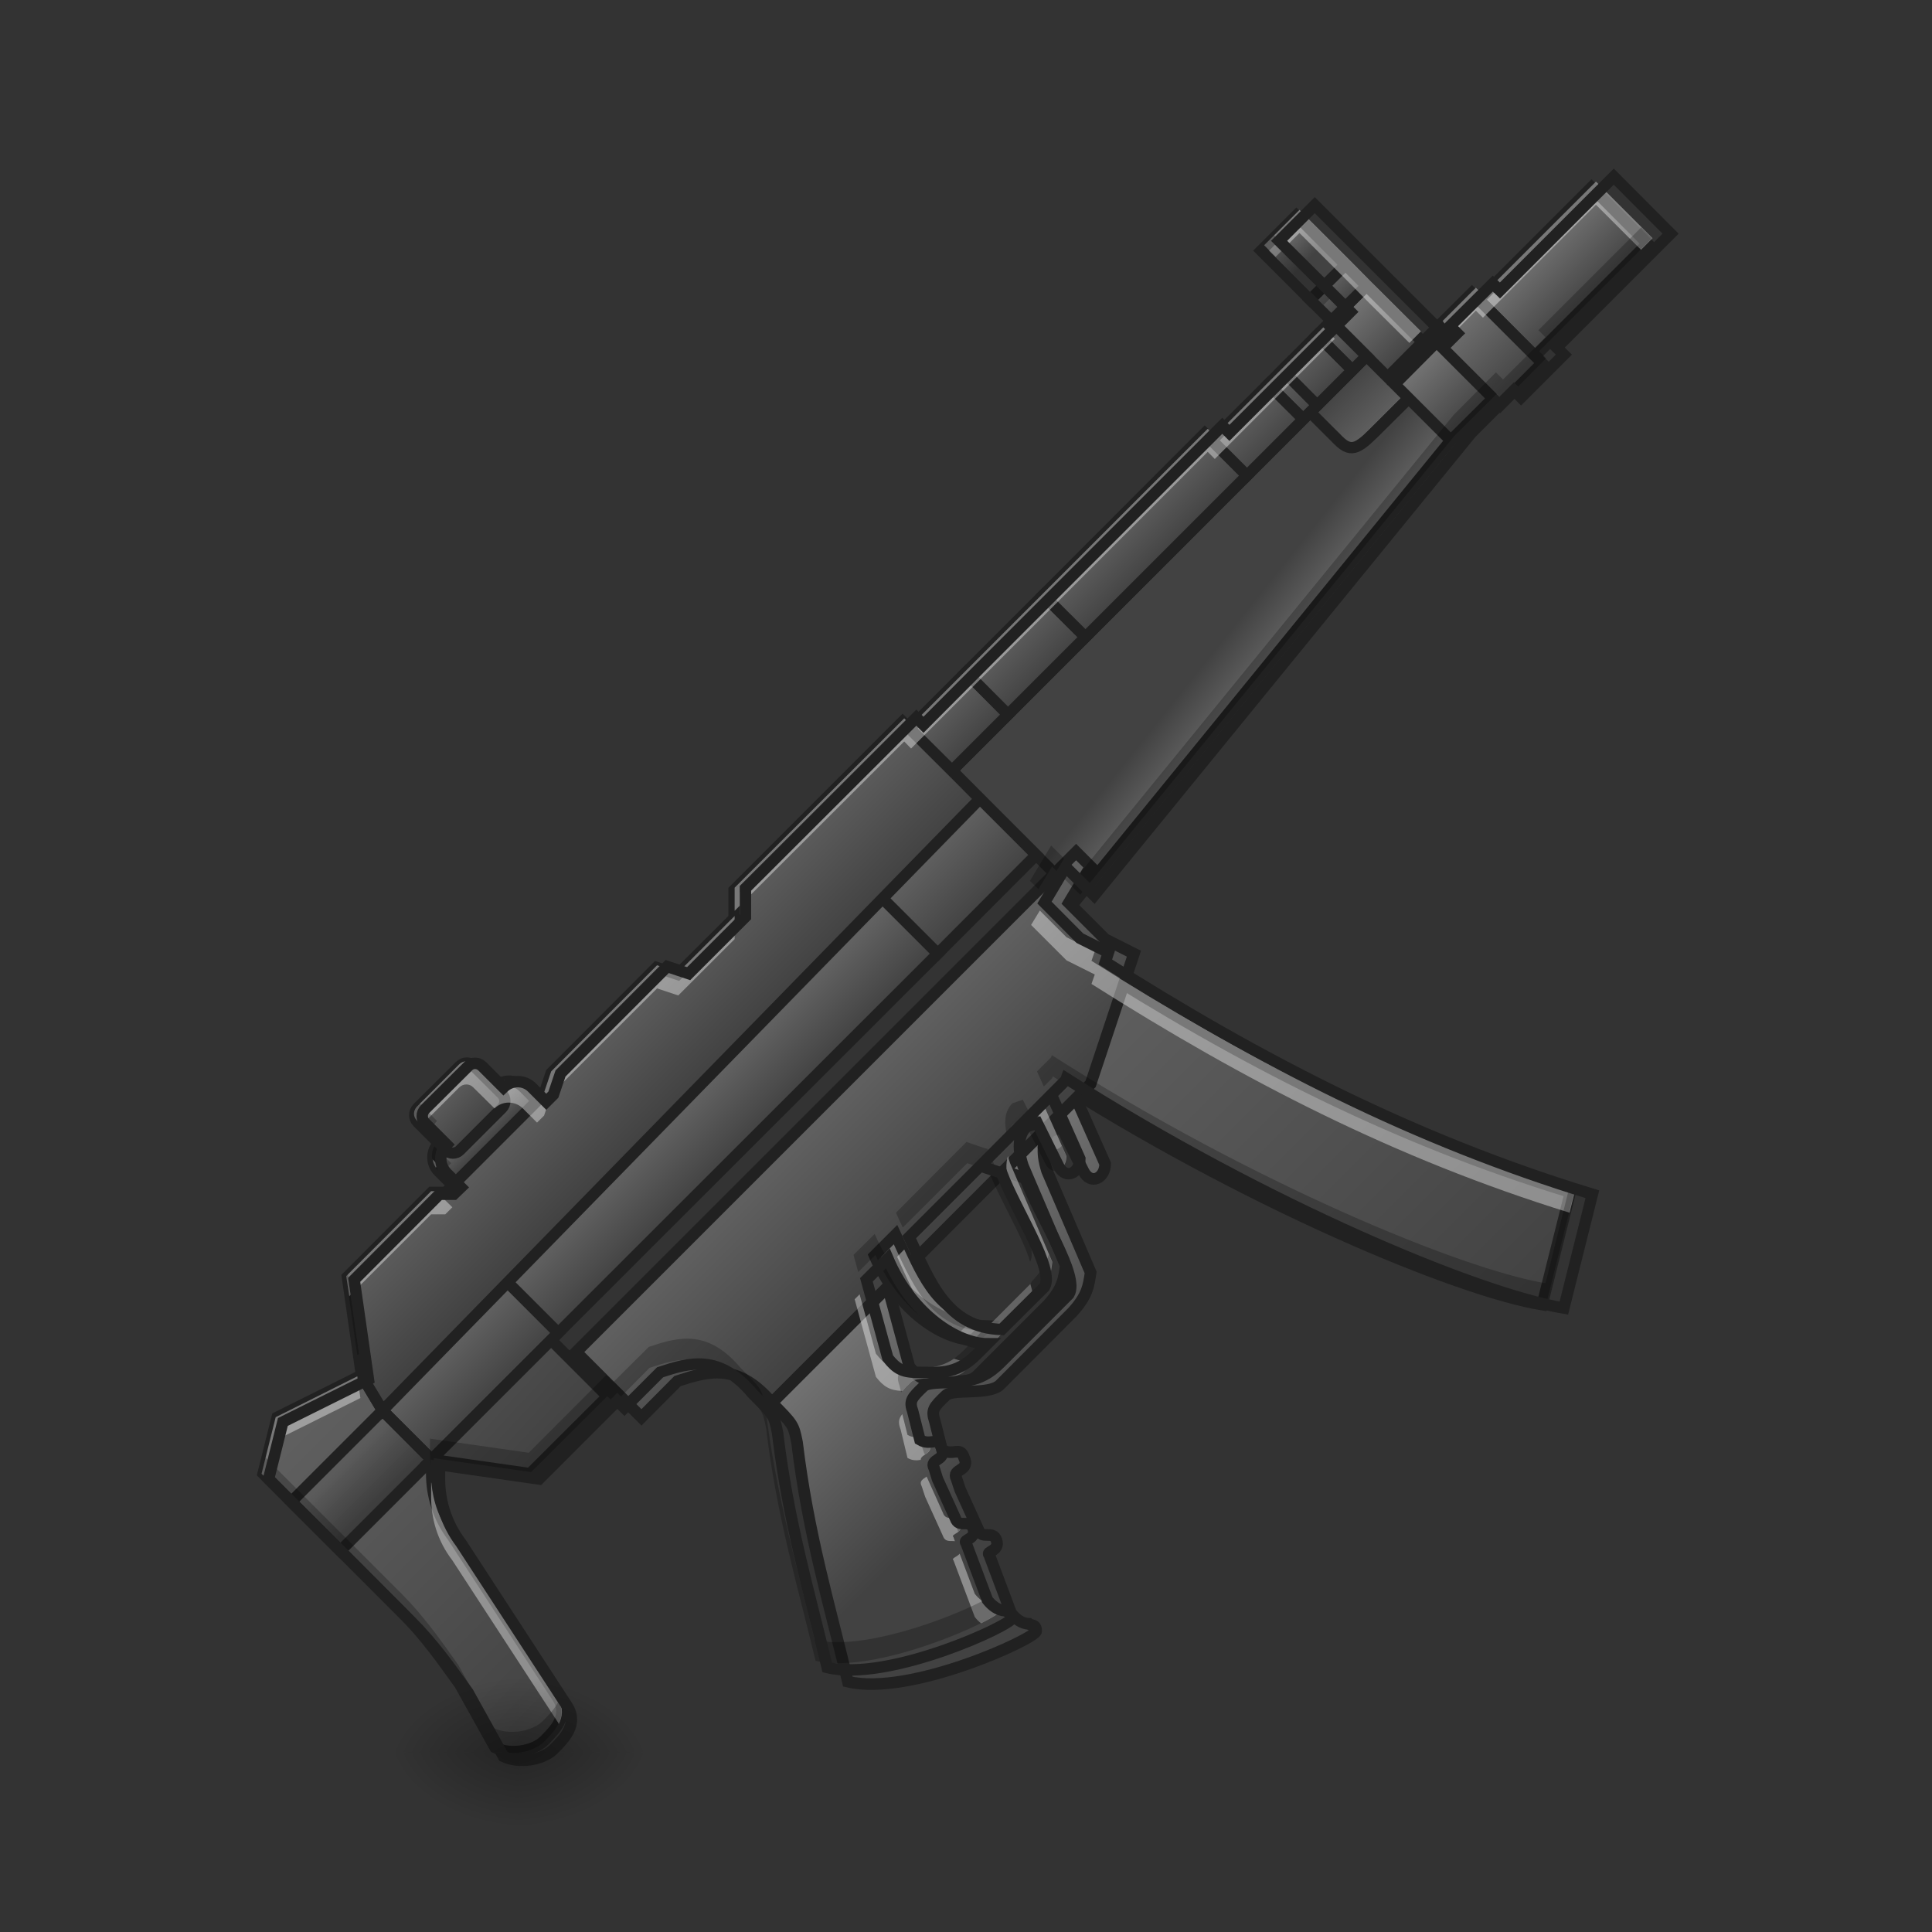 <?xml version="1.0" encoding="UTF-8"?>
<svg xmlns="http://www.w3.org/2000/svg" xmlns:xlink="http://www.w3.org/1999/xlink" width="32pt" height="32pt" viewBox="0 0 32 32" version="1.1">
<rect x="0" y="0" width="32" height="32" fill="#333333" stroke="none"/>
<defs>
<linearGradient id="linear0" gradientUnits="userSpaceOnUse" x1="280.458" y1="222.917" x2="280.458" y2="69.458" gradientTransform="matrix(1,0,0,1,-0,0)">
<stop offset="0" style="stop-color:rgb(25.882%,25.882%,25.882%);stop-opacity:1;"/>
<stop offset="1" style="stop-color:rgb(38.039%,38.039%,38.039%);stop-opacity:1;"/>
</linearGradient>
<linearGradient id="linear1" gradientUnits="userSpaceOnUse" x1="105.833" y1="5.958" x2="105.833" y2="-15.208" gradientTransform="matrix(1,0,0,1,-0,0)">
<stop offset="0" style="stop-color:rgb(25.882%,25.882%,25.882%);stop-opacity:1;"/>
<stop offset="0.556" style="stop-color:rgb(25.882%,25.882%,25.882%);stop-opacity:1;"/>
<stop offset="1" style="stop-color:rgb(45.882%,45.882%,45.882%);stop-opacity:1;"/>
</linearGradient>
<linearGradient id="linear2" gradientUnits="userSpaceOnUse" x1="396.875" y1="12.573" x2="396.875" y2="-1.979" gradientTransform="matrix(1,0,0,1,-0,0)">
<stop offset="0" style="stop-color:rgb(25.882%,25.882%,25.882%);stop-opacity:1;"/>
<stop offset="1" style="stop-color:rgb(38.039%,38.039%,38.039%);stop-opacity:1;"/>
</linearGradient>
<linearGradient id="linear3" gradientUnits="userSpaceOnUse" x1="410.104" y1="11.25" x2="410.104" y2="27.125" gradientTransform="matrix(1,0,0,1,-0,0)">
<stop offset="0" style="stop-color:rgb(25.882%,25.882%,25.882%);stop-opacity:1;"/>
<stop offset="1" style="stop-color:rgb(38.039%,38.039%,38.039%);stop-opacity:1;"/>
</linearGradient>
<linearGradient id="linear4" gradientUnits="userSpaceOnUse" x1="333.375" y1="11.25" x2="338.667" y2="58.875" gradientTransform="matrix(1,0,0,1,-0,0)">
<stop offset="0" style="stop-color:rgb(25.882%,25.882%,25.882%);stop-opacity:1;"/>
<stop offset="0.556" style="stop-color:rgb(25.882%,25.882%,25.882%);stop-opacity:1;"/>
<stop offset="1" style="stop-color:rgb(45.882%,45.882%,45.882%);stop-opacity:1;"/>
</linearGradient>
<linearGradient id="linear5" gradientUnits="userSpaceOnUse" x1="428.625" y1="43" x2="428.625" y2="21.833" gradientTransform="matrix(1,0,0,1,-0,0)">
<stop offset="0" style="stop-color:rgb(25.882%,25.882%,25.882%);stop-opacity:1;"/>
<stop offset="1" style="stop-color:rgb(45.882%,45.882%,45.882%);stop-opacity:1;"/>
</linearGradient>
<linearGradient id="linear6" gradientUnits="userSpaceOnUse" x1="468.312" y1="43" x2="468.312" y2="21.833" gradientTransform="matrix(1,0,0,1,-0,0)">
<stop offset="0" style="stop-color:rgb(25.882%,25.882%,25.882%);stop-opacity:1;"/>
<stop offset="1" style="stop-color:rgb(45.882%,45.882%,45.882%);stop-opacity:1;"/>
</linearGradient>
<linearGradient id="linear7" gradientUnits="userSpaceOnUse" x1="441.854" y1="45.646" x2="441.854" y2="19.188" gradientTransform="matrix(1,0,0,1,-0,0)">
<stop offset="0" style="stop-color:rgb(25.882%,25.882%,25.882%);stop-opacity:1;"/>
<stop offset="1" style="stop-color:rgb(45.882%,45.882%,45.882%);stop-opacity:1;"/>
</linearGradient>
<linearGradient id="linear8" gradientUnits="userSpaceOnUse" x1="423.333" y1="19.188" x2="423.333" y2="-1.979" gradientTransform="matrix(1,0,0,1,-0,0)">
<stop offset="0" style="stop-color:rgb(25.882%,25.882%,25.882%);stop-opacity:1;"/>
<stop offset="1" style="stop-color:rgb(45.882%,45.882%,45.882%);stop-opacity:1;"/>
</linearGradient>
<linearGradient id="linear9" gradientUnits="userSpaceOnUse" x1="423.333" y1="-1.979" x2="423.333" y2="-9.917" gradientTransform="matrix(1,0,0,1,-0,0)">
<stop offset="0" style="stop-color:rgb(25.882%,25.882%,25.882%);stop-opacity:1;"/>
<stop offset="1" style="stop-color:rgb(38.039%,38.039%,38.039%);stop-opacity:1;"/>
</linearGradient>
<linearGradient id="linear10" gradientUnits="userSpaceOnUse" x1="423.333" y1="-9.917" x2="423.333" y2="-28.438" gradientTransform="matrix(1,0,0,1,-0,0)">
<stop offset="0" style="stop-color:rgb(25.882%,25.882%,25.882%);stop-opacity:1;"/>
<stop offset="0.429" style="stop-color:rgb(25.882%,25.882%,25.882%);stop-opacity:1;"/>
<stop offset="1" style="stop-color:rgb(45.882%,45.882%,45.882%);stop-opacity:1;"/>
</linearGradient>
<linearGradient id="linear11" gradientUnits="userSpaceOnUse" x1="272.521" y1="11.25" x2="272.521" y2="-4.625" gradientTransform="matrix(1,0,0,1,-0,0)">
<stop offset="0" style="stop-color:rgb(25.882%,25.882%,25.882%);stop-opacity:1;"/>
<stop offset="1" style="stop-color:rgb(38.039%,38.039%,38.039%);stop-opacity:1;"/>
</linearGradient>
<linearGradient id="linear12" gradientUnits="userSpaceOnUse" x1="297.656" y1="11.25" x2="297.656" y2="-4.625" gradientTransform="matrix(1,0,0,1,-0,0)">
<stop offset="0" style="stop-color:rgb(25.882%,25.882%,25.882%);stop-opacity:1;"/>
<stop offset="1" style="stop-color:rgb(38.039%,38.039%,38.039%);stop-opacity:1;"/>
</linearGradient>
<linearGradient id="linear13" gradientUnits="userSpaceOnUse" x1="338.667" y1="11.25" x2="338.667" y2="-4.625" gradientTransform="matrix(1,0,0,1,-0,0)">
<stop offset="0" style="stop-color:rgb(25.882%,25.882%,25.882%);stop-opacity:1;"/>
<stop offset="1" style="stop-color:rgb(38.039%,38.039%,38.039%);stop-opacity:1;"/>
</linearGradient>
<linearGradient id="linear14" gradientUnits="userSpaceOnUse" x1="383.646" y1="12.573" x2="383.646" y2="-1.979" gradientTransform="matrix(1,0,0,1,-0,0)">
<stop offset="0" style="stop-color:rgb(25.882%,25.882%,25.882%);stop-opacity:1;"/>
<stop offset="1" style="stop-color:rgb(38.039%,38.039%,38.039%);stop-opacity:1;"/>
</linearGradient>
<linearGradient id="linear15" gradientUnits="userSpaceOnUse" x1="406.135" y1="11.25" x2="406.135" y2="-1.979" gradientTransform="matrix(1,0,0,1,-0,0)">
<stop offset="0" style="stop-color:rgb(25.882%,25.882%,25.882%);stop-opacity:1;"/>
<stop offset="1" style="stop-color:rgb(38.039%,38.039%,38.039%);stop-opacity:1;"/>
</linearGradient>
<linearGradient id="linear16" gradientUnits="userSpaceOnUse" x1="415.396" y1="11.25" x2="415.396" y2="-1.979" gradientTransform="matrix(1,0,0,1,-0,0)">
<stop offset="0" style="stop-color:rgb(25.882%,25.882%,25.882%);stop-opacity:1;"/>
<stop offset="1" style="stop-color:rgb(38.039%,38.039%,38.039%);stop-opacity:1;"/>
</linearGradient>
<linearGradient id="linear17" gradientUnits="userSpaceOnUse" x1="134.938" y1="43" x2="134.938" y2="24.479" gradientTransform="matrix(1,0,0,1,-0,0)">
<stop offset="0" style="stop-color:rgb(25.882%,25.882%,25.882%);stop-opacity:1;"/>
<stop offset="1" style="stop-color:rgb(38.039%,38.039%,38.039%);stop-opacity:1;"/>
</linearGradient>
<linearGradient id="linear18" gradientUnits="userSpaceOnUse" x1="243.417" y1="43" x2="243.417" y2="21.833" gradientTransform="matrix(1,0,0,1,-0,0)">
<stop offset="0" style="stop-color:rgb(25.882%,25.882%,25.882%);stop-opacity:1;"/>
<stop offset="1" style="stop-color:rgb(38.039%,38.039%,38.039%);stop-opacity:1;"/>
</linearGradient>
<linearGradient id="linear19" gradientUnits="userSpaceOnUse" x1="15.875" y1="117.083" x2="15.875" y2="5.958" gradientTransform="matrix(1,0,0,1,-0,0)">
<stop offset="0" style="stop-color:rgb(25.882%,25.882%,25.882%);stop-opacity:1;"/>
<stop offset="1" style="stop-color:rgb(38.039%,38.039%,38.039%);stop-opacity:1;"/>
</linearGradient>
<linearGradient id="linear20" gradientUnits="userSpaceOnUse" x1="52.917" y1="43" x2="52.917" y2="24.479" gradientTransform="matrix(1,0,0,1,-0,0)">
<stop offset="0" style="stop-color:rgb(25.882%,25.882%,25.882%);stop-opacity:1;"/>
<stop offset="1" style="stop-color:rgb(38.039%,38.039%,38.039%);stop-opacity:1;"/>
</linearGradient>
<linearGradient id="linear21" gradientUnits="userSpaceOnUse" x1="10.583" y1="43" x2="10.583" y2="27.125" gradientTransform="matrix(1,0,0,1,-0,0)">
<stop offset="0" style="stop-color:rgb(0%,0%,0%);stop-opacity:0.314;"/>
<stop offset="0.222" style="stop-color:rgb(0%,0%,0%);stop-opacity:0.275;"/>
<stop offset="1" style="stop-color:rgb(0%,0%,0%);stop-opacity:0;"/>
</linearGradient>
<linearGradient id="linear22" gradientUnits="userSpaceOnUse" x1="158.75" y1="21.833" x2="158.75" y2="-9.917" gradientTransform="matrix(1,0,0,1,-0,0)">
<stop offset="0" style="stop-color:rgb(25.882%,25.882%,25.882%);stop-opacity:1;"/>
<stop offset="1" style="stop-color:rgb(38.039%,38.039%,38.039%);stop-opacity:1;"/>
</linearGradient>
<linearGradient id="linear23" gradientUnits="userSpaceOnUse" x1="60.854" y1="64.167" x2="58.208" y2="-7.271" gradientTransform="matrix(1,0,0,1,-0,0)">
<stop offset="0" style="stop-color:rgb(25.882%,25.882%,25.882%);stop-opacity:1;"/>
<stop offset="1" style="stop-color:rgb(38.039%,38.039%,38.039%);stop-opacity:1;"/>
</linearGradient>
<linearGradient id="linear24" gradientUnits="userSpaceOnUse" x1="640" y1="1135.118" x2="640" y2="975.118" gradientTransform="matrix(1,0,0,1,-0,-0)">
<stop offset="0" style="stop-color:rgb(25.882%,25.882%,25.882%);stop-opacity:1;"/>
<stop offset="1" style="stop-color:rgb(38.039%,38.039%,38.039%);stop-opacity:1;"/>
</linearGradient>
<linearGradient id="linear25" gradientUnits="userSpaceOnUse" x1="580" y1="1495.118" x2="580" y2="1135.118" gradientTransform="matrix(1,0,0,1,-0,-0)">
<stop offset="0" style="stop-color:rgb(25.882%,25.882%,25.882%);stop-opacity:1;"/>
<stop offset="0.429" style="stop-color:rgb(25.882%,25.882%,25.882%);stop-opacity:1;"/>
<stop offset="1" style="stop-color:rgb(45.882%,45.882%,45.882%);stop-opacity:1;"/>
</linearGradient>
<linearGradient id="linear26" gradientUnits="userSpaceOnUse" x1="105.833" y1="-9.917" x2="105.833" y2="-25.792" gradientTransform="matrix(1,0,0,1,-0,0)">
<stop offset="0" style="stop-color:rgb(25.882%,25.882%,25.882%);stop-opacity:1;"/>
<stop offset="1" style="stop-color:rgb(38.039%,38.039%,38.039%);stop-opacity:1;"/>
</linearGradient>
<linearGradient id="linear27" gradientUnits="userSpaceOnUse" x1="161.396" y1="122.375" x2="161.396" y2="87.979" gradientTransform="matrix(1,0,0,1,-0,0)">
<stop offset="0" style="stop-color:rgb(25.882%,25.882%,25.882%);stop-opacity:1;"/>
<stop offset="1" style="stop-color:rgb(45.882%,45.882%,45.882%);stop-opacity:1;"/>
</linearGradient>
<radialGradient id="radial0" gradientUnits="userSpaceOnUse" cx="450.909" cy="189.579" fx="450.909" fy="189.579" r="21.167" gradientTransform="matrix(0,-0.078,-0.114,-0,29.994,64.588)">
<stop offset="0" style="stop-color:rgb(0%,0%,0%);stop-opacity:0.314;"/>
<stop offset="0.222" style="stop-color:rgb(0%,0%,0%);stop-opacity:0.275;"/>
<stop offset="1" style="stop-color:rgb(0%,0%,0%);stop-opacity:0;"/>
</radialGradient>
<radialGradient id="radial1" gradientUnits="userSpaceOnUse" cx="450.909" cy="189.579" fx="450.909" fy="189.579" r="21.167" gradientTransform="matrix(-0,0.078,0.114,0,-12.794,-6.535)">
<stop offset="0" style="stop-color:rgb(0%,0%,0%);stop-opacity:0.314;"/>
<stop offset="0.222" style="stop-color:rgb(0%,0%,0%);stop-opacity:0.275;"/>
<stop offset="1" style="stop-color:rgb(0%,0%,0%);stop-opacity:0;"/>
</radialGradient>
<radialGradient id="radial2" gradientUnits="userSpaceOnUse" cx="450.909" cy="189.579" fx="450.909" fy="189.579" r="21.167" gradientTransform="matrix(-0,-0.078,0.114,-0,-12.794,64.588)">
<stop offset="0" style="stop-color:rgb(0%,0%,0%);stop-opacity:0.314;"/>
<stop offset="0.222" style="stop-color:rgb(0%,0%,0%);stop-opacity:0.275;"/>
<stop offset="1" style="stop-color:rgb(0%,0%,0%);stop-opacity:0;"/>
</radialGradient>
<radialGradient id="radial3" gradientUnits="userSpaceOnUse" cx="450.909" cy="189.579" fx="450.909" fy="189.579" r="21.167" gradientTransform="matrix(0,0.078,-0.114,0,29.994,-6.535)">
<stop offset="0" style="stop-color:rgb(0%,0%,0%);stop-opacity:0.314;"/>
<stop offset="0.222" style="stop-color:rgb(0%,0%,0%);stop-opacity:0.275;"/>
<stop offset="1" style="stop-color:rgb(0%,0%,0%);stop-opacity:0;"/>
</radialGradient>
</defs>
<g id="surface1">
<path style="fill-rule:nonzero;fill:url(#linear0);stroke-width:3;stroke-linecap:butt;stroke-linejoin:miter;stroke:rgb(12.941%,12.941%,12.941%);stroke-opacity:1;stroke-miterlimit:4;" d="M 222.234 85.359 C 235.712 147.534 259.265 204.407 272.522 222.878 L 298.992 207.014 C 275.792 163.399 261.917 119.739 251.355 72.146 Z M 222.234 85.359 " transform="matrix(0.044,-0.044,0.044,0.044,3.745,23.796)"/>
<path style="fill-rule:nonzero;fill:url(#linear1);stroke-width:3;stroke-linecap:round;stroke-linejoin:round;stroke:rgb(12.941%,12.941%,12.941%);stroke-opacity:1;stroke-miterlimit:4;" d="M 95.232 -15.217 L 116.443 -15.217 C 119.36 -15.217 121.702 -12.875 121.746 -9.914 L 121.702 0.647 C 121.702 3.563 119.316 5.95 116.399 5.95 L 95.276 5.95 C 92.36 5.95 89.973 3.563 89.973 0.647 L 89.929 -9.914 C 89.929 -12.831 92.315 -15.217 95.232 -15.217 Z M 95.232 -15.217 " transform="matrix(0.044,-0.044,0.044,0.044,3.745,23.796)"/>
<path style="fill-rule:nonzero;fill:url(#linear2);stroke-width:3;stroke-linecap:butt;stroke-linejoin:miter;stroke:rgb(12.941%,12.941%,12.941%);stroke-opacity:1;stroke-miterlimit:4;" d="M 394.221 -1.96 L 394.221 32.419 L 402.175 32.419 L 402.175 -1.96 Z M 394.221 -1.96 " transform="matrix(0.044,-0.044,0.044,0.044,3.745,23.796)"/>
<path style="fill-rule:nonzero;fill:url(#linear3);stroke-width:3;stroke-linecap:butt;stroke-linejoin:miter;stroke:rgb(12.941%,12.941%,12.941%);stroke-opacity:1;stroke-miterlimit:4;" d="M 394.265 11.252 L 431.297 11.252 L 431.252 27.117 L 394.221 27.117 Z M 394.265 11.252 " transform="matrix(0.044,-0.044,0.044,0.044,3.745,23.796)"/>
<path style="fill-rule:nonzero;fill:url(#linear4);stroke-width:3;stroke-linecap:butt;stroke-linejoin:miter;stroke:rgb(12.941%,12.941%,12.941%);stroke-opacity:1;stroke-miterlimit:4;" d="M 261.961 11.252 L 261.961 58.889 L 418.04 42.981 L 418.04 27.161 L 407.478 27.117 C 399.524 27.117 396.873 27.117 396.873 21.814 L 396.873 11.208 Z M 261.961 11.252 " transform="matrix(0.044,-0.044,0.044,0.044,3.745,23.796)"/>
<path style="fill-rule:nonzero;fill:url(#linear5);stroke-width:3;stroke-linecap:butt;stroke-linejoin:miter;stroke:rgb(12.941%,12.941%,12.941%);stroke-opacity:1;stroke-miterlimit:4;" d="M 418.04 42.981 L 433.904 43.025 L 433.904 21.814 L 418.04 21.858 Z M 418.04 42.981 " transform="matrix(0.044,-0.044,0.044,0.044,3.745,23.796)"/>
<path style="fill-rule:nonzero;fill:url(#linear6);stroke-width:3;stroke-linecap:butt;stroke-linejoin:miter;stroke:rgb(12.941%,12.941%,12.941%);stroke-opacity:1;stroke-miterlimit:4;" d="M 449.812 21.814 L 492.146 21.814 L 492.102 42.981 L 449.768 42.981 Z M 449.812 21.814 " transform="matrix(0.044,-0.044,0.044,0.044,3.745,23.796)"/>
<path style="fill-rule:nonzero;fill:url(#linear7);stroke-width:3;stroke-linecap:butt;stroke-linejoin:miter;stroke:rgb(12.941%,12.941%,12.941%);stroke-opacity:1;stroke-miterlimit:4;" d="M 433.904 45.676 L 449.768 45.632 L 449.768 19.207 L 433.904 19.162 Z M 433.904 45.676 " transform="matrix(0.044,-0.044,0.044,0.044,3.745,23.796)"/>
<path style="fill-rule:nonzero;fill:url(#linear8);stroke-width:3;stroke-linecap:butt;stroke-linejoin:miter;stroke:rgb(12.941%,12.941%,12.941%);stroke-opacity:1;stroke-miterlimit:4;" d="M 418.04 -2.004 L 418.04 19.207 L 431.252 19.162 L 431.252 -1.96 Z M 418.04 -2.004 " transform="matrix(0.044,-0.044,0.044,0.044,3.745,23.796)"/>
<path style="fill-rule:nonzero;fill:url(#linear9);stroke-width:3;stroke-linecap:butt;stroke-linejoin:miter;stroke:rgb(12.941%,12.941%,12.941%);stroke-opacity:1;stroke-miterlimit:4;" d="M 418.04 -9.959 L 418.04 -2.004 L 431.252 -1.96 L 431.252 -9.914 Z M 418.04 -9.959 " transform="matrix(0.044,-0.044,0.044,0.044,3.745,23.796)"/>
<path style="fill-rule:nonzero;fill:url(#linear10);stroke-width:3;stroke-linecap:butt;stroke-linejoin:miter;stroke:rgb(12.941%,12.941%,12.941%);stroke-opacity:1;stroke-miterlimit:4;" d="M 418.04 -28.43 L 431.297 -28.43 L 431.252 -9.914 L 418.04 -9.959 Z M 418.04 -28.43 " transform="matrix(0.044,-0.044,0.044,0.044,3.745,23.796)"/>
<path style="fill-rule:nonzero;fill:url(#linear11);stroke-width:3;stroke-linecap:butt;stroke-linejoin:miter;stroke:rgb(12.941%,12.941%,12.941%);stroke-opacity:1;stroke-miterlimit:4;" d="M 261.917 -4.612 L 261.961 11.252 L 283.084 11.252 L 283.128 -4.612 Z M 261.917 -4.612 " transform="matrix(0.044,-0.044,0.044,0.044,3.745,23.796)"/>
<path style="fill-rule:nonzero;fill:url(#linear12);stroke-width:3;stroke-linecap:butt;stroke-linejoin:miter;stroke:rgb(12.941%,12.941%,12.941%);stroke-opacity:1;stroke-miterlimit:4;" d="M 283.128 -4.612 L 283.084 11.252 L 312.249 11.252 L 312.205 -4.612 Z M 283.128 -4.612 " transform="matrix(0.044,-0.044,0.044,0.044,3.745,23.796)"/>
<path style="fill-rule:nonzero;fill:url(#linear13);stroke-width:3;stroke-linecap:butt;stroke-linejoin:miter;stroke:rgb(12.941%,12.941%,12.941%);stroke-opacity:1;stroke-miterlimit:4;" d="M 312.205 -4.612 L 312.249 11.252 L 373.054 11.252 L 373.054 -4.656 Z M 312.205 -4.612 " transform="matrix(0.044,-0.044,0.044,0.044,3.745,23.796)"/>
<path style="fill-rule:nonzero;fill:url(#linear14);stroke-width:3;stroke-linecap:butt;stroke-linejoin:miter;stroke:rgb(12.941%,12.941%,12.941%);stroke-opacity:1;stroke-miterlimit:4;" d="M 373.054 -2.004 L 373.054 11.252 L 394.265 11.252 L 394.221 -1.96 Z M 373.054 -2.004 " transform="matrix(0.044,-0.044,0.044,0.044,3.745,23.796)"/>
<path style="fill-rule:nonzero;fill:url(#linear15);stroke-width:3;stroke-linecap:butt;stroke-linejoin:miter;stroke:rgb(12.941%,12.941%,12.941%);stroke-opacity:1;stroke-miterlimit:4;" d="M 399.524 -1.96 L 399.48 11.252 L 412.737 11.252 L 412.737 -2.004 Z M 399.524 -1.96 " transform="matrix(0.044,-0.044,0.044,0.044,3.745,23.796)"/>
<path style="fill-rule:nonzero;fill:url(#linear16);stroke-width:3;stroke-linecap:butt;stroke-linejoin:miter;stroke:rgb(12.941%,12.941%,12.941%);stroke-opacity:1;stroke-miterlimit:4;" d="M 412.737 -2.004 L 412.737 11.252 L 418.04 11.252 L 418.04 -2.004 Z M 412.737 -2.004 " transform="matrix(0.044,-0.044,0.044,0.044,3.745,23.796)"/>
<path style="fill-rule:nonzero;fill:url(#linear17);stroke-width:3;stroke-linecap:butt;stroke-linejoin:miter;stroke:rgb(12.941%,12.941%,12.941%);stroke-opacity:1;stroke-miterlimit:4;" d="M 82.019 42.981 L 82.019 21.858 L 224.885 21.814 L 224.885 43.025 Z M 82.019 42.981 " transform="matrix(0.044,-0.044,0.044,0.044,3.745,23.796)"/>
<path style="fill-rule:nonzero;fill:url(#linear18);stroke-width:3;stroke-linecap:butt;stroke-linejoin:miter;stroke:rgb(12.941%,12.941%,12.941%);stroke-opacity:1;stroke-miterlimit:4;" d="M 224.885 21.814 L 232.84 13.86 L 261.961 13.904 L 261.961 42.981 L 224.885 43.025 Z M 224.885 21.814 " transform="matrix(0.044,-0.044,0.044,0.044,3.745,23.796)"/>
<path style="fill-rule:nonzero;fill:url(#linear19);stroke-width:3;stroke-linecap:butt;stroke-linejoin:miter;stroke:rgb(12.941%,12.941%,12.941%);stroke-opacity:1;stroke-miterlimit:4;" d="M 37.034 13.904 L 13.26 5.95 L 0.003 13.904 L 0.003 66.843 C 0.003 74.709 -1.323 82.663 -2.649 90.618 L -7.907 109.133 C -6.405 113.464 -1.323 117.043 2.61 117.087 C 6.587 117.087 11.89 117.087 13.215 111.785 L 23.821 61.496 C 24.749 54.912 27.754 49.609 31.731 45.632 L 34.382 42.981 L 34.382 24.509 Z M 37.034 13.904 " transform="matrix(0.044,-0.044,0.044,0.044,3.745,23.796)"/>
<path style="fill-rule:nonzero;fill:url(#linear20);stroke-width:3;stroke-linecap:butt;stroke-linejoin:miter;stroke:rgb(12.941%,12.941%,12.941%);stroke-opacity:1;stroke-miterlimit:4;" d="M 34.382 24.509 L 34.382 42.981 L 82.019 42.981 L 82.019 19.207 Z M 34.382 24.509 " transform="matrix(0.044,-0.044,0.044,0.044,3.745,23.796)"/>
<path style="fill-rule:nonzero;fill:url(#linear21);stroke-width:3;stroke-linecap:butt;stroke-linejoin:miter;stroke:rgb(12.941%,12.941%,12.941%);stroke-opacity:1;stroke-miterlimit:4;" d="M 0.003 24.509 L 0.003 42.981 L 34.382 42.981 L 34.382 24.509 Z M 0.003 24.509 " transform="matrix(0.044,-0.044,0.044,0.044,3.745,23.796)"/>
<path style="fill-rule:nonzero;fill:url(#linear22);stroke-width:3;stroke-linecap:butt;stroke-linejoin:miter;stroke:rgb(12.941%,12.941%,12.941%);stroke-opacity:1;stroke-miterlimit:4;" d="M 37.034 13.904 L 52.898 -7.263 L 84.671 -7.307 L 87.322 -4.656 L 124.353 -4.656 L 129.612 -7.263 L 169.339 -7.307 L 171.99 -2.004 L 193.157 -1.96 L 198.46 -7.263 L 261.917 -7.263 L 261.961 13.904 L 261.917 21.814 L 34.382 24.509 Z M 37.034 13.904 " transform="matrix(0.044,-0.044,0.044,0.044,3.745,23.796)"/>
<path style="fill-rule:nonzero;fill:url(#linear23);stroke-width:3;stroke-linecap:butt;stroke-linejoin:miter;stroke:rgb(12.941%,12.941%,12.941%);stroke-opacity:1;stroke-miterlimit:4;" d="M 34.382 42.981 L 50.247 64.148 L 79.368 64.192 L 79.368 42.981 Z M 34.382 42.981 " transform="matrix(0.044,-0.044,0.044,0.044,3.745,23.796)"/>
<path style="fill-rule:nonzero;fill:url(#linear24);stroke-width:11.339;stroke-linecap:butt;stroke-linejoin:miter;stroke:rgb(12.941%,12.941%,12.941%);stroke-opacity:1;stroke-miterlimit:4;" d="M 299.973 975.046 L 299.973 1065.235 L 349.911 1065.068 C 377.636 1079.098 404.526 1093.628 400.016 1145.236 L 820.064 1145.069 L 840.106 1145.069 L 959.858 1085.11 L 950.004 1055.214 L 950.004 1005.109 L 990.088 995.088 L 990.088 975.046 Z M 299.973 975.046 " transform="matrix(0.012,-0.012,0.012,0.012,-5.758,14.293)"/>
<path style="fill-rule:nonzero;fill:url(#linear25);stroke-width:11.339;stroke-linecap:butt;stroke-linejoin:miter;stroke:rgb(12.941%,12.941%,12.941%);stroke-opacity:1;stroke-miterlimit:4;" d="M 400.016 1145.236 C 399.849 1175.132 399.849 1175.132 389.995 1189.997 C 334.879 1260.144 299.973 1325.114 260.056 1390.084 C 292.624 1443.362 419.891 1490.127 424.902 1485.116 C 429.912 1480.106 425.069 1478.269 424.902 1475.095 C 419.891 1470.085 419.056 1461.567 420.058 1455.22 L 445.111 1400.105 C 445.111 1395.094 455.132 1405.115 460.142 1395.094 C 464.986 1385.24 450.121 1385.073 454.965 1375.219 L 469.996 1335.135 L 475.007 1325.114 C 478.347 1314.091 490.038 1330.124 495.049 1315.093 C 500.059 1305.072 488.034 1307.076 485.028 1295.051 L 499.892 1270.165 C 504.903 1260.144 508.577 1259.81 524.945 1260.144 C 534.966 1260.144 555.008 1290.207 570.04 1290.207 L 670.083 1290.04 C 691.461 1289.038 699.144 1283.36 710 1275.176 L 749.917 1175.132 C 759.604 1156.427 769.959 1150.08 779.98 1150.08 L 790.001 1155.09 L 774.97 1200.185 C 769.959 1215.217 784.991 1220.227 795.012 1210.206 L 820.064 1145.069 L 720.021 1145.236 L 729.875 1165.111 C 713.34 1201.688 699.979 1270.165 679.937 1275.176 L 585.071 1275.176 C 555.008 1275.176 544.987 1260.144 529.956 1245.113 C 519.935 1235.092 518.431 1227.91 519.935 1215.05 L 560.019 1145.236 Z M 400.016 1145.236 " transform="matrix(0.012,-0.012,0.012,0.012,-5.758,14.293)"/>
<path style="fill-rule:nonzero;fill:url(#linear26);stroke-width:3;stroke-linecap:round;stroke-linejoin:round;stroke:rgb(12.941%,12.941%,12.941%);stroke-opacity:1;stroke-miterlimit:4;" d="M 97.883 -25.823 L 113.748 -25.779 C 115.25 -25.779 116.399 -24.63 116.399 -23.127 L 116.443 -12.566 C 116.399 -11.108 115.206 -9.914 113.792 -9.914 L 97.883 -9.914 C 96.469 -9.914 95.276 -11.108 95.232 -12.566 L 95.232 -23.171 C 95.232 -24.586 96.425 -25.779 97.883 -25.823 Z M 97.883 -25.823 " transform="matrix(0.044,-0.044,0.044,0.044,3.745,23.796)"/>
<path style="fill-rule:nonzero;fill:url(#linear27);stroke-width:3;stroke-linecap:butt;stroke-linejoin:miter;stroke:rgb(12.941%,12.941%,12.941%);stroke-opacity:1;stroke-miterlimit:4;" d="M 164.036 87.966 C 159.573 100.207 154.181 111.873 164.036 122.346 L 158.777 122.39 C 153.474 117.087 149.895 103.256 156.082 87.966 Z M 164.036 87.966 " transform="matrix(0.044,-0.044,0.044,0.044,3.745,23.796)"/>
<path style=" stroke:none;fill-rule:nonzero;fill:rgb(100%,100%,100%);fill-opacity:0.392;" d="M 26.434 3.008 L 24.562 4.879 L 24.445 4.766 L 23.895 5.316 L 24.059 5.535 L 24.445 5.145 L 24.562 5.262 L 26.434 3.391 L 27.18 4.137 L 27.371 3.945 Z M 21.523 3.477 L 20.938 4.062 L 21.129 4.254 L 21.523 3.859 L 22.344 4.68 L 22.691 5.031 L 23.344 5.68 L 23.535 5.488 L 22.691 4.648 L 22.344 4.297 Z M 21.918 5.422 L 20.121 7.219 L 20.004 7.102 L 15.09 12.016 L 14.977 11.898 L 12.168 14.703 L 12.168 15.086 L 14.977 12.281 L 15.09 12.398 L 20.004 7.484 L 20.121 7.602 L 22.109 5.613 Z M 17.223 15.082 L 17.078 15.32 L 17.664 15.906 L 18.133 16.141 L 18.078 16.297 C 20.605 17.898 23.105 19.191 25.996 20.086 L 26.086 19.73 C 23.156 18.836 20.629 17.531 18.078 15.914 L 18.133 15.758 L 17.664 15.523 Z M 12.168 15.172 L 11.234 16.105 L 10.883 15.988 L 9.129 17.746 L 9.012 18.094 L 8.895 18.211 L 8.66 17.977 C 8.531 17.848 8.32 17.848 8.191 17.977 L 7.84 17.629 C 7.777 17.562 7.672 17.562 7.605 17.629 L 6.906 18.328 C 6.84 18.395 6.84 18.5 6.906 18.562 L 6.98 18.637 L 7.605 18.012 C 7.672 17.945 7.777 17.945 7.84 18.012 L 8.191 18.359 C 8.32 18.23 8.531 18.23 8.66 18.359 L 8.895 18.594 L 9.012 18.477 L 9.129 18.125 L 10.883 16.371 L 11.234 16.488 L 12.168 15.555 Z M 17.312 18.359 L 17.012 18.66 L 17.195 18.477 L 17.582 19.348 C 17.633 19.309 17.664 19.234 17.664 19.148 Z M 16.672 19.004 L 16.312 19.359 Z M 16.695 19.148 C 16.656 19.266 16.656 19.426 16.73 19.648 L 17.379 21.164 C 17.406 21.078 17.418 20.996 17.43 20.902 L 16.73 19.266 C 16.715 19.223 16.703 19.188 16.695 19.148 Z M 7.164 19.203 C 7.172 19.25 7.191 19.297 7.219 19.34 C 7.23 19.324 7.242 19.309 7.258 19.297 Z M 7.141 19.73 L 5.734 21.137 L 5.785 21.469 L 7.141 20.113 L 7.375 20.113 L 7.492 19.996 L 7.258 19.766 C 7.246 19.754 7.238 19.742 7.23 19.73 Z M 14.977 20.695 L 14.859 20.816 C 15.066 21.27 15.254 21.727 15.57 22.02 C 15.781 22.133 15.98 22.188 16.145 22.188 L 16.047 22.285 C 16.137 22.312 16.238 22.328 16.348 22.336 L 17.102 21.582 C 17.121 21.504 17.105 21.395 17.066 21.266 L 16.379 21.953 C 15.586 21.93 15.273 21.34 14.977 20.695 Z M 14.238 21.438 L 14.156 21.52 L 14.508 22.805 C 14.633 22.965 14.734 23.031 14.949 23.039 C 14.98 22.996 15.027 22.949 15.09 22.891 C 15.207 22.773 15.793 22.891 15.969 22.715 L 16.113 22.57 C 16.02 22.566 15.914 22.543 15.801 22.504 C 15.52 22.695 15.27 22.656 14.977 22.656 C 14.742 22.656 14.641 22.59 14.508 22.422 Z M 5.918 22.797 L 4.566 23.473 L 4.332 24.41 L 4.41 24.488 L 4.566 23.855 L 5.969 23.156 Z M 14.945 23.422 C 14.879 23.504 14.875 23.566 14.918 23.68 L 15.031 24.148 C 15.121 24.199 15.191 24.188 15.25 24.18 C 15.25 24.074 15.488 24.09 15.383 23.883 C 15.324 23.707 15.211 23.871 15.031 23.766 Z M 15.348 24.457 C 15.289 24.5 15.219 24.527 15.266 24.617 L 15.324 24.793 L 15.617 25.438 C 15.656 25.551 15.746 25.516 15.816 25.527 L 15.793 25.461 C 15.734 25.402 15.969 25.402 15.91 25.227 C 15.852 25.055 15.676 25.23 15.617 25.055 Z M 7.141 24.559 L 7.141 24.793 C 7.141 25.145 7.238 25.512 7.492 25.844 L 9.246 28.535 C 9.25 28.543 9.25 28.547 9.254 28.555 C 9.316 28.434 9.336 28.301 9.246 28.152 L 7.492 25.461 C 7.273 25.176 7.172 24.863 7.145 24.559 Z M 15.895 25.734 C 15.848 25.793 15.754 25.805 15.793 25.844 L 16.145 26.781 C 16.172 26.816 16.207 26.855 16.25 26.887 C 16.438 26.793 16.555 26.719 16.555 26.691 C 16.555 26.574 16.473 26.609 16.438 26.574 C 16.32 26.574 16.211 26.484 16.145 26.398 Z M 15.895 25.734 "/>
<path style=" stroke:none;fill-rule:nonzero;fill:rgb(0%,0%,0%);fill-opacity:0.235;" d="M 27.184 3.766 L 25.48 5.469 L 25.598 5.586 L 24.895 6.285 L 24.777 6.168 L 24.078 6.871 L 17.879 14.473 L 17.41 14.004 L 17.059 14.59 L 17.199 14.727 L 17.426 14.352 L 17.891 14.82 L 24.09 7.219 L 24.793 6.52 L 24.91 6.637 L 25.609 5.934 L 25.492 5.816 L 27.363 3.945 Z M 21.102 3.895 L 20.934 4.062 L 21.922 5.051 L 22.09 4.883 Z M 17.422 17.477 L 17.41 17.512 L 16.008 18.914 L 17.176 17.746 L 17.289 17.996 L 17.426 17.859 L 17.438 17.828 C 20.742 19.934 24.227 21.371 25.609 21.602 L 26.078 19.73 C 26.047 19.723 26.016 19.711 25.984 19.703 L 25.598 21.254 C 24.211 21.023 20.727 19.586 17.422 17.477 Z M 16.008 18.914 L 14.84 20.086 C 14.875 20.168 14.914 20.25 14.953 20.332 L 16.02 19.266 L 16.371 19.383 C 16.543 19.84 16.938 20.477 17.062 20.898 C 17.227 20.598 16.59 19.652 16.359 19.031 L 16.281 19.008 Z M 16.941 18.215 L 16.77 18.273 C 16.688 18.352 16.641 18.465 16.652 18.633 L 16.984 18.301 Z M 6.949 18.277 L 6.898 18.328 C 6.836 18.395 6.836 18.5 6.898 18.562 L 7.141 18.805 C 7.141 18.719 7.172 18.633 7.238 18.566 Z M 16.984 18.301 L 16.652 18.633 C 16.656 18.688 16.664 18.742 16.68 18.809 C 16.699 18.73 16.734 18.668 16.781 18.621 L 16.957 18.562 L 17.309 19.266 C 17.426 19.5 17.66 19.383 17.66 19.148 L 17.586 18.98 C 17.508 19.07 17.375 19.074 17.293 18.914 Z M 7.195 18.984 C 7.125 19.109 7.145 19.273 7.25 19.383 L 7.355 19.383 L 7.473 19.266 L 7.238 19.031 C 7.223 19.02 7.207 19 7.195 18.984 Z M 14.488 20.438 L 14.137 20.785 L 14.215 21.07 L 14.5 20.785 C 14.82 21.539 15.371 21.98 15.816 22.129 C 15.859 22.098 15.906 22.059 15.949 22.016 L 16.055 21.91 C 15.918 21.871 15.797 21.812 15.691 21.738 C 15.266 21.559 14.781 21.129 14.488 20.438 Z M 17.371 20.777 C 17.336 20.902 17.273 21.027 17.117 21.195 L 17.086 21.23 C 17.082 21.238 17.078 21.246 17.074 21.254 L 16.371 21.953 C 16.367 21.953 16.363 21.953 16.359 21.953 L 16.129 22.188 C 16.129 22.188 16.133 22.188 16.137 22.188 L 15.965 22.363 C 15.613 22.715 15.32 22.656 14.969 22.656 C 14.965 22.656 14.961 22.656 14.957 22.656 C 14.863 22.758 14.852 22.82 14.898 22.949 L 14.926 23.062 C 14.957 23.016 15.008 22.965 15.086 22.891 C 15.203 22.773 15.789 22.891 15.965 22.715 L 17.133 21.543 C 17.371 21.281 17.395 21.125 17.426 20.902 Z M 5.762 21.105 L 5.73 21.137 L 5.918 22.441 L 5.949 22.426 Z M 11.387 22.172 C 11.168 22.172 10.957 22.238 10.746 22.309 L 10.16 22.891 L 10.043 22.773 L 8.758 24.062 L 7.121 23.828 L 7.121 24.062 C 7.121 24.133 7.125 24.207 7.133 24.281 L 7.133 24.176 L 8.77 24.41 L 10.059 23.125 L 10.176 23.242 L 10.758 22.656 C 11.242 22.496 11.73 22.352 12.277 23.008 C 12.629 23.359 12.629 23.359 12.688 23.648 C 12.863 25.113 13.215 26.281 13.508 27.508 C 14.512 27.75 16.547 26.809 16.547 26.691 C 16.547 26.574 16.469 26.609 16.43 26.574 C 16.375 26.574 16.316 26.551 16.27 26.52 C 15.684 26.82 14.277 27.348 13.492 27.16 C 13.199 25.934 12.852 24.762 12.676 23.301 C 12.617 23.008 12.617 23.008 12.266 22.656 C 11.957 22.289 11.668 22.176 11.387 22.172 Z M 15.27 23.797 C 15.258 23.797 15.25 23.797 15.238 23.801 C 15.227 23.82 15.227 23.848 15.246 23.887 L 15.305 24.062 L 15.32 24.09 C 15.379 24.051 15.441 24.008 15.379 23.883 C 15.352 23.809 15.316 23.793 15.27 23.797 Z M 4.395 24.141 L 4.328 24.41 L 6.668 26.75 C 7.016 27.098 7.309 27.508 7.602 27.918 L 8.188 28.969 C 8.445 29.094 8.828 29.027 9.004 28.855 C 9.176 28.684 9.402 28.457 9.25 28.176 C 9.195 28.301 9.086 28.41 8.992 28.504 C 8.816 28.68 8.43 28.746 8.172 28.621 L 7.586 27.57 C 7.297 27.16 7.004 26.75 6.652 26.398 Z M 15.785 25.141 L 15.871 25.371 C 15.902 25.34 15.93 25.301 15.906 25.227 C 15.879 25.152 15.832 25.145 15.785 25.141 Z M 15.785 25.141 "/>
<path style="fill:none;stroke-width:3;stroke-linecap:butt;stroke-linejoin:miter;stroke:rgb(12.941%,12.941%,12.941%);stroke-opacity:1;stroke-miterlimit:4;" d="M 424.272 -166.88 L 394.337 -136.945 L 392.463 -138.757 L 381.214 -127.571 L 383.088 -125.696 L 381.214 -123.821 L 345.654 -159.38 L 336.28 -150.006 L 349.404 -136.945 L 355.029 -131.32 L 323.219 -99.511 L 321.344 -101.386 L 257.725 -37.767 L 242.789 -22.768 L 240.914 -24.643 L 195.981 20.228 L 195.981 27.727 L 181.045 42.663 L 175.421 40.788 L 147.361 68.91 L 145.486 74.472 L 143.611 76.347 L 139.862 72.598 C 137.799 70.535 134.487 70.535 132.362 72.598 L 126.8 67.036 C 125.738 65.973 124.051 65.973 123.051 67.036 L 111.802 78.222 C 110.739 79.284 110.739 80.972 111.802 81.972 L 117.426 87.596 C 115.364 89.658 115.364 92.971 117.426 95.095 L 121.176 98.845 L 119.301 100.657 L 115.551 100.657 L 93.116 123.155 L 96.866 149.34 L 74.368 160.527 L 70.618 175.525 L 78.118 183.024 L 91.241 196.086 L 108.052 212.959 C 113.677 218.521 118.364 225.083 123.051 231.645 L 132.362 248.456 C 136.487 250.456 142.674 249.393 145.486 246.643 C 148.298 243.831 152.048 240.082 149.236 235.394 L 121.176 192.336 C 117.176 187.024 115.551 181.15 115.551 175.525 L 115.551 171.776 L 141.736 175.525 L 162.297 154.965 L 164.172 156.839 L 173.546 147.465 C 181.295 144.903 189.107 142.591 197.856 153.09 C 203.481 158.714 203.481 158.714 204.418 163.339 C 207.23 186.774 212.855 205.46 217.479 225.083 C 233.603 228.958 266.162 213.897 266.162 212.022 C 266.162 210.147 264.85 210.709 264.287 210.147 C 262.412 210.147 260.663 208.71 259.6 207.335 L 253.976 192.336 C 253.038 191.399 256.788 191.399 255.851 188.586 C 254.913 185.837 252.101 188.649 251.164 185.837 L 246.476 175.525 L 245.602 172.713 C 244.102 170.026 249.289 170.838 247.414 167.089 C 246.476 164.276 244.664 166.901 241.852 165.214 L 239.977 157.777 C 238.977 154.965 239.665 154.215 242.789 151.215 C 244.664 149.34 253.976 151.215 256.788 148.403 L 275.536 129.655 C 279.348 125.467 279.661 122.968 280.161 119.406 L 268.974 93.221 C 267.224 87.909 268.037 84.784 269.912 82.909 L 272.724 81.972 L 278.286 93.221 C 280.161 96.97 283.91 95.095 283.91 91.346 L 276.411 74.472 L 257.725 93.221 L 263.35 95.095 C 267.099 105.032 277.349 120.343 274.599 125.03 L 263.35 136.216 C 248.976 135.779 244.477 123.718 239.04 111.906 L 257.725 93.221 L 276.411 74.472 L 280.161 70.723 L 280.348 70.223 C 333.281 103.907 388.963 126.905 411.148 130.592 L 418.648 100.657 C 371.777 86.346 331.406 65.473 290.597 39.601 L 291.41 37.101 L 283.91 33.351 L 274.599 23.977 L 280.161 14.603 L 287.66 22.102 L 386.838 -99.511 L 398.024 -110.697 L 399.899 -108.823 L 411.148 -120.072 L 409.273 -121.946 L 439.208 -151.881 Z M 233.415 117.531 C 239.852 132.717 252.101 139.966 259.6 139.966 L 256.788 142.778 C 251.164 148.403 246.476 147.465 240.914 147.465 C 237.165 147.465 235.54 146.403 233.415 143.716 L 227.791 123.155 Z M 233.415 117.531 " transform="matrix(0.063,0,0,0.063,0,13.439)"/>
<path style=" stroke:none;fill-rule:nonzero;fill:url(#radial0);" d="M 8.602 29.027 L 10.75 29.027 L 10.75 27.703 L 8.602 27.703 Z M 8.602 29.027 "/>
<path style=" stroke:none;fill-rule:nonzero;fill:url(#radial1);" d="M 8.602 29.027 L 6.449 29.027 L 6.449 30.348 L 8.602 30.348 Z M 8.602 29.027 "/>
<path style=" stroke:none;fill-rule:nonzero;fill:url(#radial2);" d="M 8.602 29.027 L 6.449 29.027 L 6.449 27.703 L 8.602 27.703 Z M 8.602 29.027 "/>
<path style=" stroke:none;fill-rule:nonzero;fill:url(#radial3);" d="M 8.602 29.027 L 10.75 29.027 L 10.75 30.348 L 8.602 30.348 Z M 8.602 29.027 "/>
</g>
</svg>
